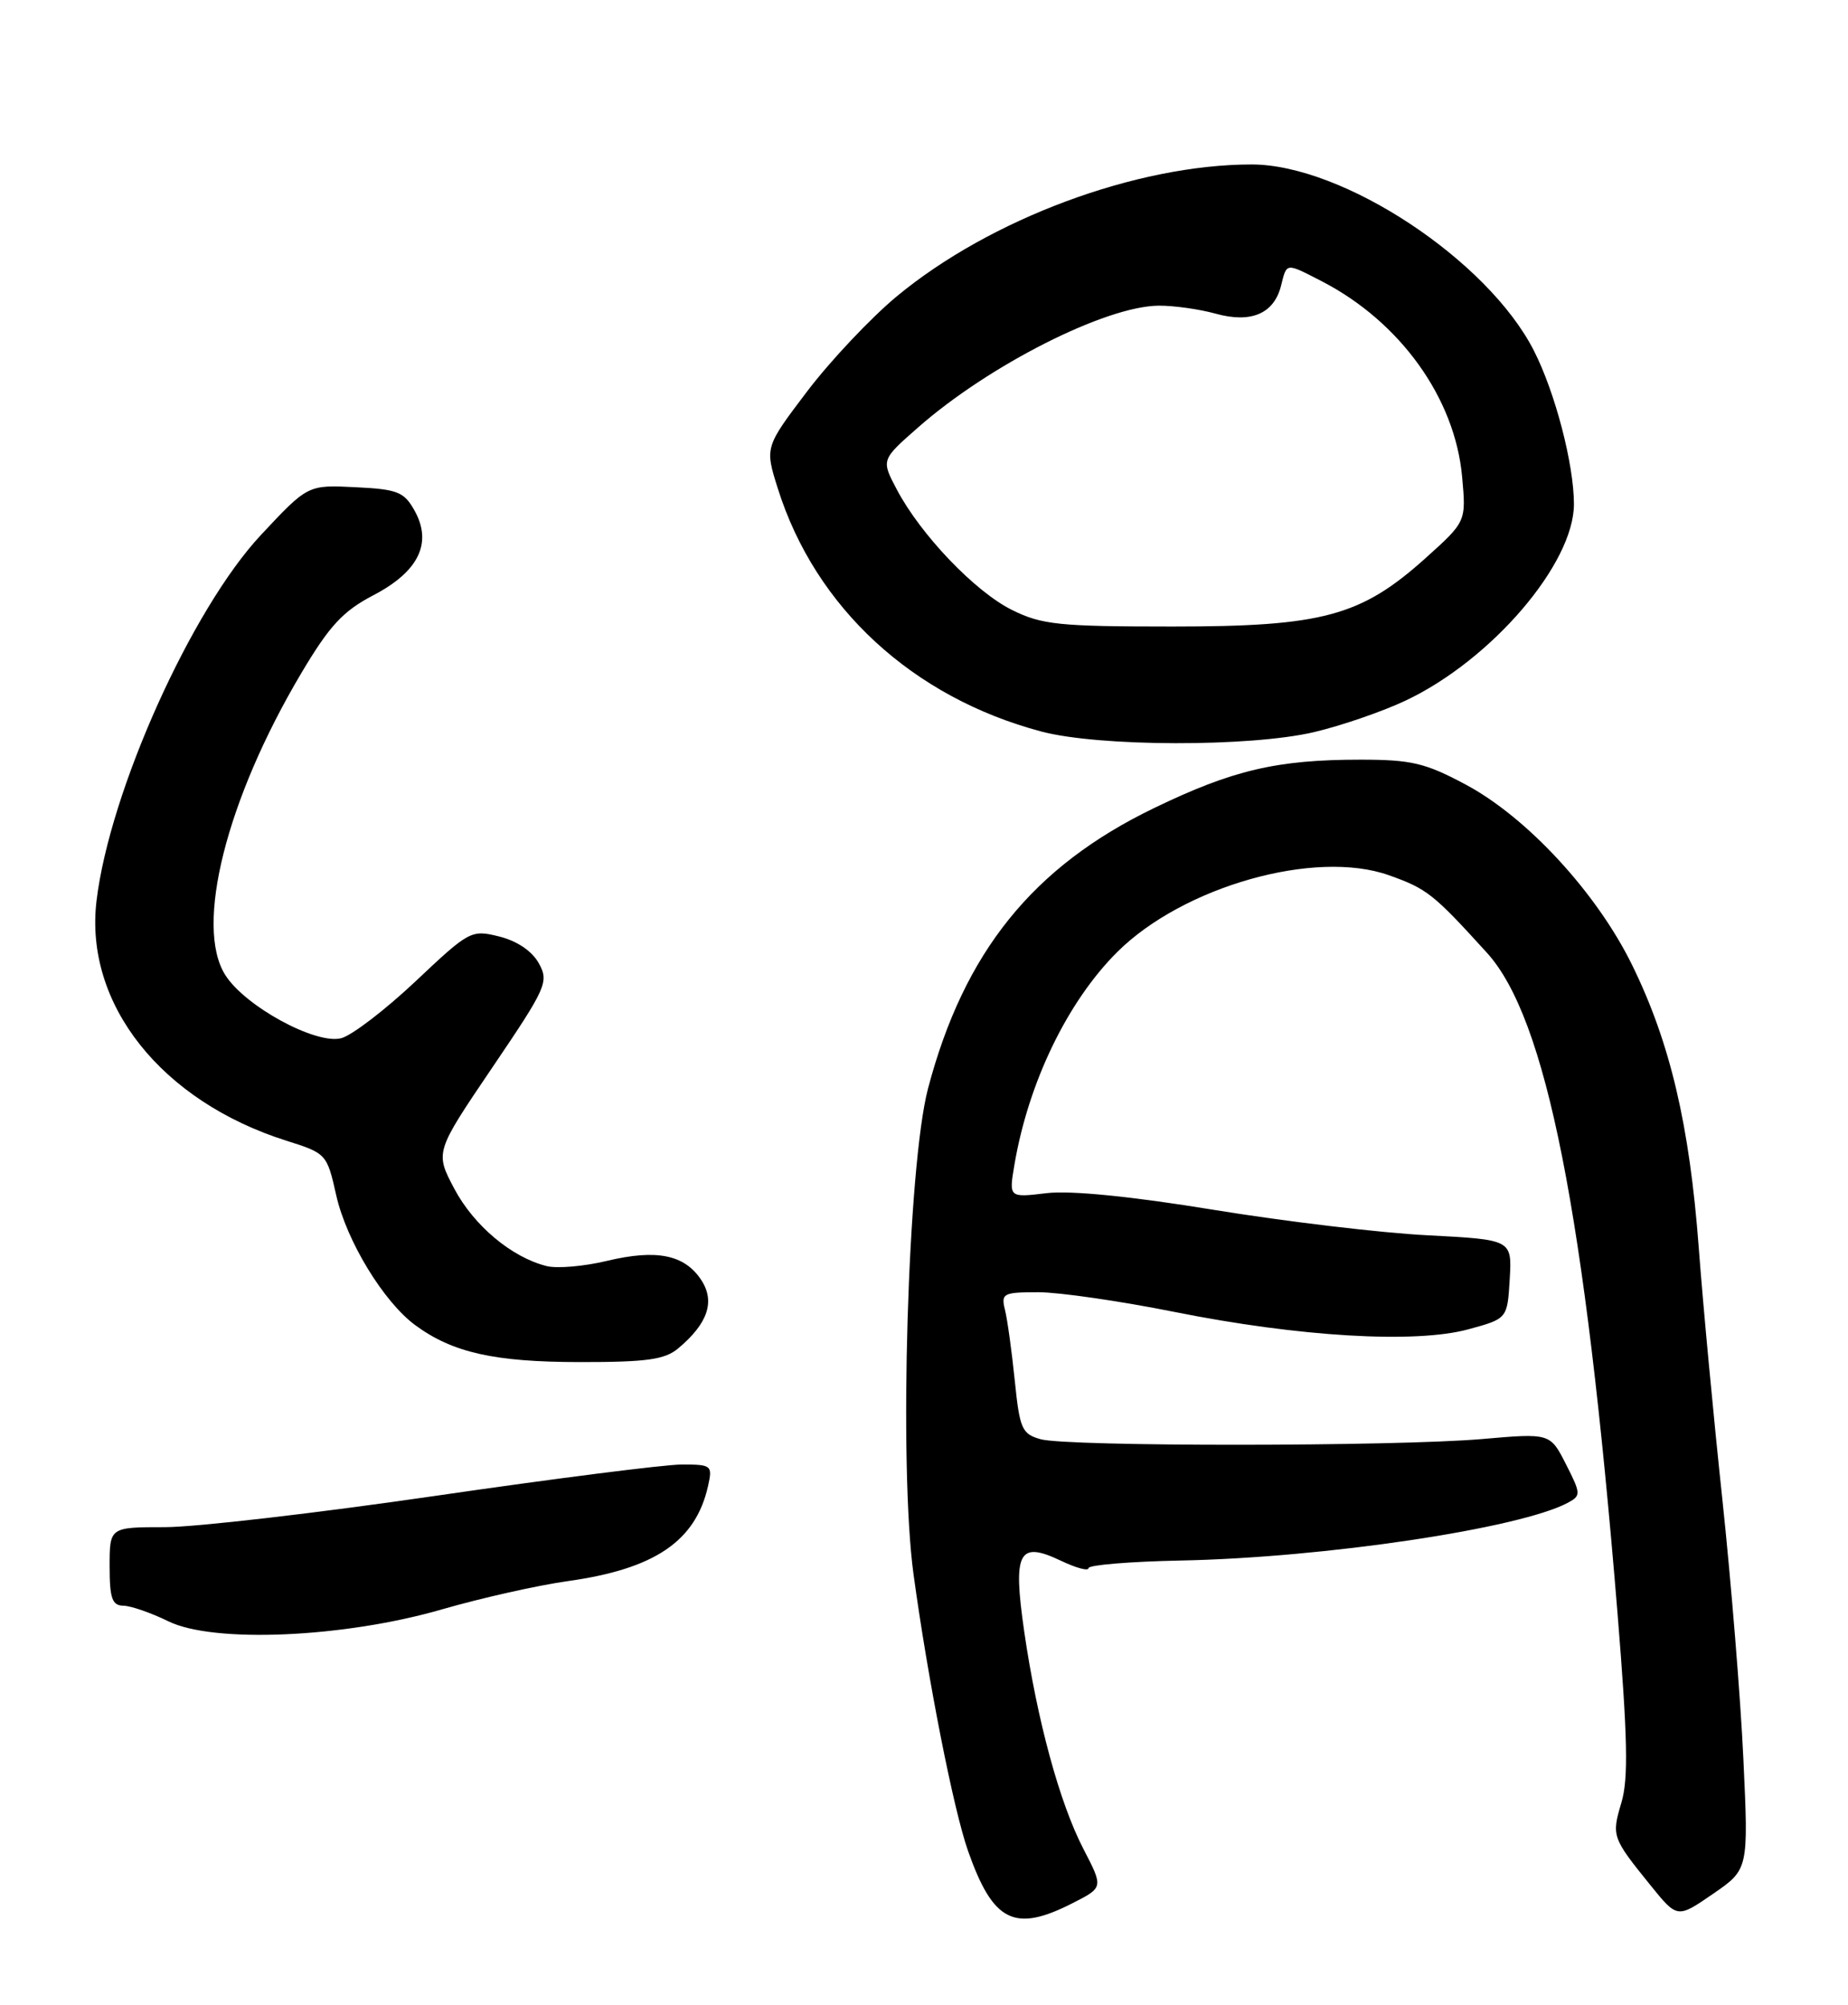 <?xml version="1.0" encoding="UTF-8" standalone="no"?>
<!DOCTYPE svg PUBLIC "-//W3C//DTD SVG 1.1//EN" "http://www.w3.org/Graphics/SVG/1.1/DTD/svg11.dtd" >
<svg xmlns="http://www.w3.org/2000/svg" xmlns:xlink="http://www.w3.org/1999/xlink" version="1.1" viewBox="0 0 236 256">
 <g >
 <path fill="currentColor"
d=" M 136.99 243.00 C 140.91 241.01 140.91 241.01 138.37 236.11 C 135.32 230.23 132.45 219.68 130.80 208.34 C 129.33 198.14 130.07 196.71 135.49 199.29 C 137.42 200.21 139.00 200.64 139.01 200.23 C 139.01 199.83 144.30 199.39 150.76 199.26 C 169.11 198.90 194.08 195.17 200.23 191.88 C 201.91 190.98 201.90 190.73 199.98 186.96 C 197.96 182.99 197.96 182.99 189.23 183.75 C 178.03 184.71 136.31 184.73 132.89 183.77 C 130.50 183.10 130.22 182.45 129.59 176.27 C 129.21 172.54 128.65 168.49 128.34 167.25 C 127.82 165.15 128.10 165.00 132.64 165.00 C 135.31 165.01 143.12 166.14 150.00 167.52 C 165.89 170.70 180.73 171.58 187.50 169.74 C 192.50 168.38 192.50 168.38 192.80 163.33 C 193.09 158.29 193.09 158.29 182.30 157.73 C 176.36 157.43 164.07 155.96 155.00 154.48 C 144.50 152.76 136.74 151.99 133.67 152.35 C 128.84 152.93 128.84 152.93 129.54 148.77 C 131.32 138.24 136.32 127.89 142.69 121.55 C 151.12 113.18 167.94 108.42 177.35 111.75 C 182.23 113.48 183.03 114.11 189.89 121.66 C 197.48 130.01 202.39 154.85 206.56 205.91 C 207.86 221.90 207.97 227.15 207.06 230.18 C 205.79 234.44 205.87 234.66 210.78 240.73 C 214.20 244.96 214.20 244.96 218.75 241.83 C 223.30 238.70 223.30 238.70 222.64 224.60 C 222.28 216.84 221.07 201.95 219.96 191.50 C 218.84 181.05 217.48 166.57 216.94 159.31 C 215.76 143.63 213.29 133.12 208.42 123.20 C 203.90 113.99 195.00 104.34 187.14 100.16 C 182.02 97.42 180.22 97.00 173.75 97.00 C 163.07 97.00 157.43 98.32 147.36 103.19 C 131.89 110.67 123.11 121.57 118.51 139.00 C 115.92 148.86 114.77 187.15 116.66 201.00 C 118.50 214.49 121.77 231.10 123.63 236.36 C 126.83 245.44 129.56 246.80 136.99 243.00 Z  M 56.50 205.48 C 61.45 204.05 68.65 202.43 72.50 201.89 C 83.61 200.34 88.84 196.80 90.42 189.75 C 91.01 187.11 90.88 187.00 87.07 187.00 C 84.89 187.00 70.74 188.80 55.62 191.00 C 40.51 193.20 24.96 195.00 21.07 195.00 C 14.00 195.00 14.00 195.00 14.00 200.00 C 14.00 204.09 14.32 205.00 15.75 205.03 C 16.71 205.04 19.30 205.94 21.50 207.02 C 27.26 209.85 43.97 209.12 56.50 205.48 Z  M 86.60 172.18 C 90.40 169.00 91.35 166.19 89.56 163.45 C 87.43 160.20 83.86 159.48 77.50 161.00 C 74.59 161.70 71.12 162.00 69.80 161.66 C 65.35 160.55 60.52 156.50 58.02 151.79 C 55.55 147.12 55.55 147.12 62.87 136.31 C 69.80 126.08 70.12 125.37 68.81 123.00 C 67.96 121.45 66.04 120.15 63.76 119.58 C 60.17 118.69 59.94 118.82 53.05 125.32 C 49.17 128.97 44.90 132.24 43.56 132.57 C 40.29 133.39 31.29 128.48 28.77 124.50 C 24.83 118.27 28.90 102.09 38.45 86.00 C 42.08 79.88 43.79 78.04 47.69 76.00 C 53.48 72.98 55.25 69.32 52.93 65.18 C 51.60 62.80 50.76 62.47 45.37 62.21 C 39.31 61.91 39.31 61.91 33.34 68.29 C 24.46 77.78 14.01 101.01 12.33 115.00 C 10.74 128.18 20.59 140.61 36.62 145.67 C 41.67 147.26 41.76 147.36 42.94 152.63 C 44.25 158.45 49.00 166.26 53.06 169.23 C 57.82 172.72 63.15 173.91 74.00 173.92 C 82.56 173.93 84.89 173.61 86.60 172.18 Z  M 167.82 93.48 C 171.30 92.66 176.56 90.85 179.52 89.45 C 190.48 84.26 201.00 71.98 201.00 64.37 C 201.00 59.29 198.60 50.09 195.88 44.76 C 189.98 33.19 171.49 21.00 159.84 21.00 C 145.14 21.00 126.44 27.95 114.50 37.86 C 111.20 40.60 106.06 46.05 103.08 49.97 C 97.67 57.11 97.67 57.11 99.34 62.40 C 104.13 77.59 116.56 89.05 133.00 93.41 C 140.36 95.36 159.67 95.40 167.82 93.48 Z  M 129.25 77.89 C 124.53 75.56 117.56 68.27 114.52 62.49 C 112.53 58.72 112.53 58.72 117.21 54.61 C 126.27 46.63 141.23 39.06 148.00 39.03 C 149.93 39.02 153.18 39.48 155.24 40.05 C 159.77 41.31 162.70 40.06 163.60 36.47 C 164.34 33.51 164.16 33.53 168.79 35.91 C 178.81 41.08 185.81 50.82 186.72 60.87 C 187.24 66.60 187.24 66.60 182.07 71.25 C 173.80 78.68 168.93 80.00 149.71 80.00 C 135.25 80.00 133.04 79.77 129.25 77.89 Z "/>
</g>
</svg>